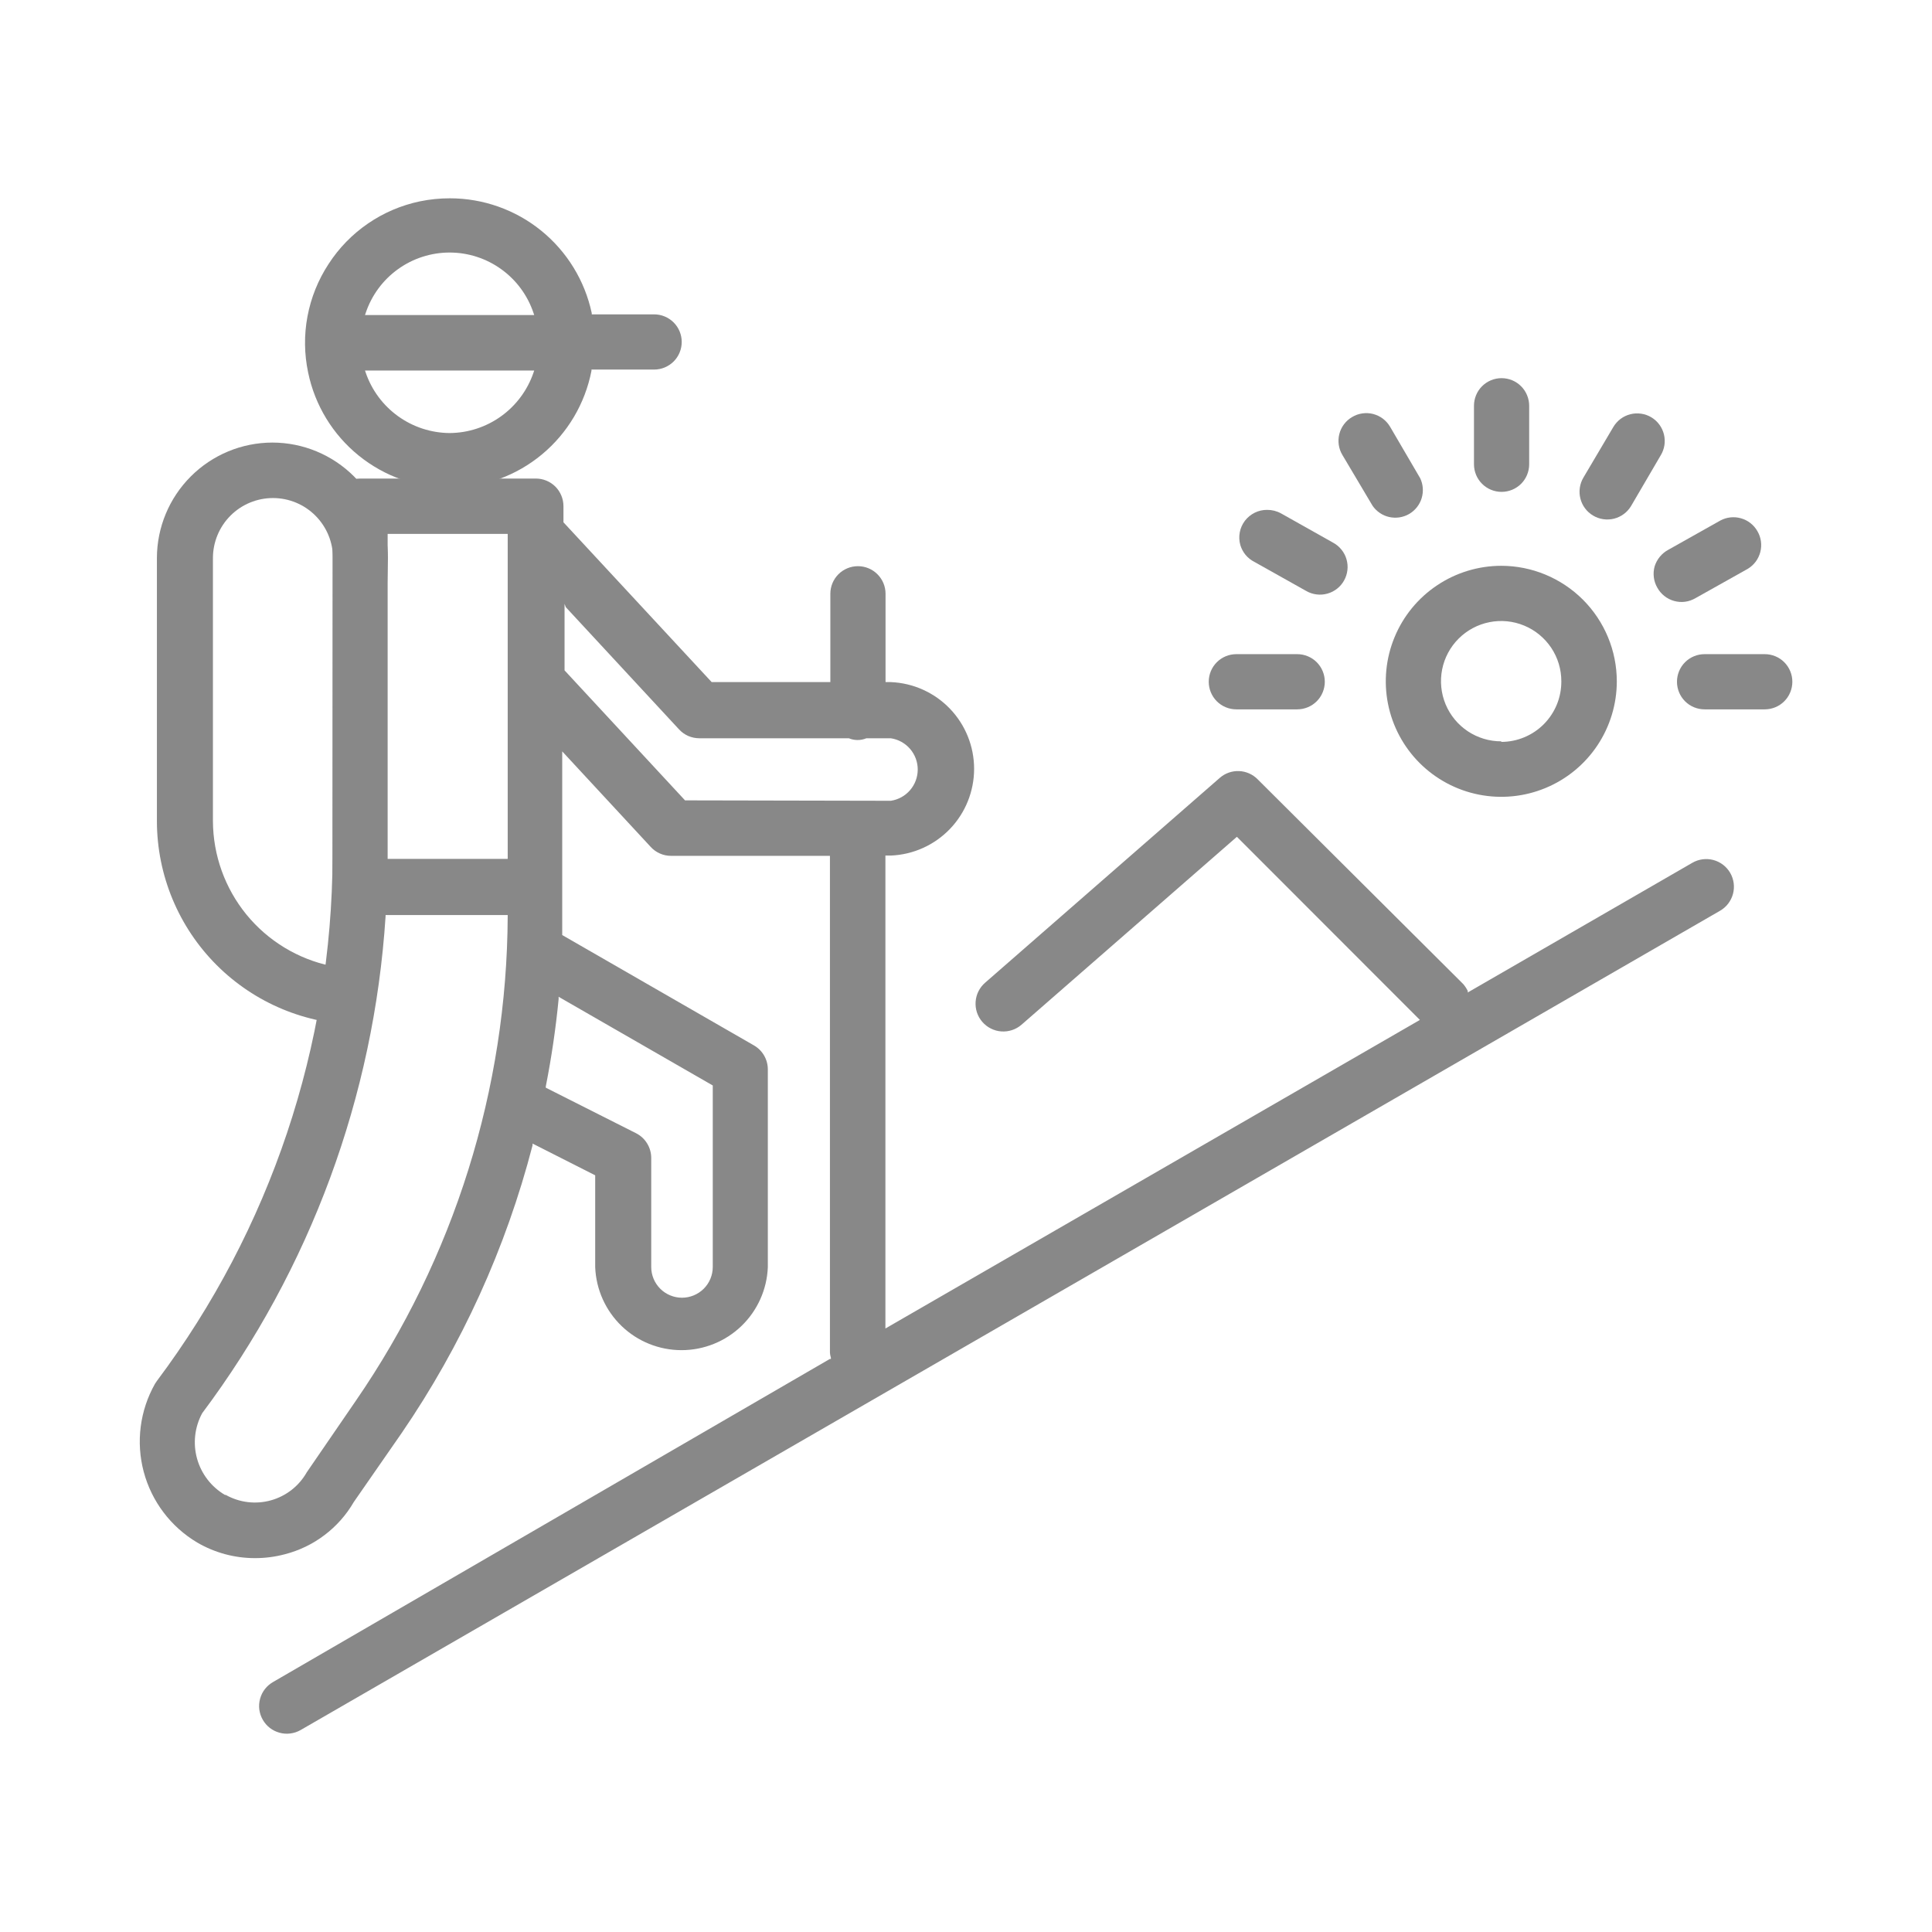 <svg width="56" height="56" viewBox="0 0 56 56" fill="none" xmlns="http://www.w3.org/2000/svg">
<g clip-path="url(#clip0_4600_57888)">
<path d="M47.864 12.095C47.773 12.041 47.673 12.006 47.569 11.991C47.464 11.976 47.358 11.981 47.256 12.007C47.154 12.033 47.057 12.079 46.973 12.142C46.889 12.205 46.818 12.285 46.764 12.375L45.896 13.843C45.787 14.027 45.756 14.246 45.809 14.453C45.861 14.659 45.994 14.837 46.178 14.945C46.361 15.054 46.581 15.085 46.787 15.033C46.994 14.98 47.171 14.847 47.28 14.663L48.136 13.199C48.191 13.109 48.228 13.009 48.244 12.904C48.26 12.8 48.255 12.693 48.23 12.591C48.205 12.488 48.159 12.391 48.096 12.306C48.034 12.221 47.955 12.15 47.864 12.095Z" fill="#888888"/>
<path d="M49.144 17.338L50.656 16.49C50.747 16.436 50.826 16.365 50.889 16.281C50.952 16.197 50.998 16.1 51.024 15.998C51.05 15.896 51.056 15.79 51.041 15.685C51.026 15.581 50.99 15.481 50.936 15.39C50.832 15.211 50.663 15.079 50.463 15.023C50.264 14.966 50.051 14.989 49.868 15.086L48.36 15.934C48.168 16.036 48.024 16.21 47.96 16.418C47.931 16.52 47.924 16.627 47.937 16.732C47.95 16.837 47.983 16.938 48.036 17.03C48.087 17.125 48.157 17.207 48.241 17.274C48.325 17.341 48.421 17.39 48.525 17.419C48.628 17.448 48.736 17.456 48.843 17.442C48.949 17.428 49.051 17.392 49.144 17.338Z" fill="#888888"/>
<path d="M51.152 18.961H49.408C49.196 18.961 48.992 19.045 48.842 19.195C48.692 19.345 48.608 19.549 48.608 19.761C48.608 19.973 48.692 20.177 48.842 20.327C48.992 20.477 49.196 20.561 49.408 20.561H51.152C51.364 20.561 51.568 20.477 51.718 20.327C51.868 20.177 51.952 19.973 51.952 19.761C51.952 19.549 51.868 19.345 51.718 19.195C51.568 19.045 51.364 18.961 51.152 18.961Z" fill="#888888"/>
<path d="M8.1 50.223C8.202 50.252 8.308 50.26 8.413 50.246C8.518 50.233 8.62 50.2 8.712 50.147L49.856 26.399C50.04 26.293 50.175 26.118 50.231 25.912C50.286 25.707 50.258 25.488 50.152 25.303C50.046 25.119 49.871 24.984 49.665 24.928C49.46 24.873 49.24 24.901 49.056 25.007L42.544 28.767V28.723C42.508 28.651 42.464 28.584 42.412 28.523L36.452 22.587C36.309 22.442 36.115 22.357 35.912 22.35C35.708 22.342 35.509 22.413 35.356 22.547L28.556 28.483C28.476 28.552 28.41 28.636 28.362 28.731C28.315 28.825 28.286 28.928 28.279 29.034C28.271 29.139 28.284 29.245 28.317 29.346C28.35 29.446 28.403 29.539 28.472 29.619C28.541 29.699 28.625 29.765 28.72 29.812C28.814 29.86 28.917 29.889 29.022 29.896C29.128 29.904 29.234 29.891 29.334 29.858C29.435 29.825 29.528 29.772 29.608 29.703L35.852 24.255L35.88 24.283L41.156 29.563L41.108 29.591L25.664 38.507V24.799H25.82C26.469 24.773 27.083 24.497 27.534 24.028C27.984 23.56 28.235 22.935 28.235 22.285C28.235 21.635 27.984 21.011 27.534 20.542C27.083 20.073 26.469 19.797 25.82 19.771H25.668V17.211C25.668 16.999 25.584 16.795 25.433 16.645C25.284 16.495 25.08 16.411 24.868 16.411C24.656 16.411 24.452 16.495 24.302 16.645C24.152 16.795 24.068 16.999 24.068 17.211V19.771H20.628L16.332 15.139V14.671C16.332 14.459 16.247 14.255 16.098 14.105C15.947 13.955 15.744 13.871 15.532 13.871H10.44C10.228 13.871 10.024 13.955 9.874 14.105C9.724 14.255 9.64 14.459 9.64 14.671V24.827C9.622 30.31 7.836 35.64 4.548 40.027L4.492 40.111C4.054 40.886 3.937 41.801 4.166 42.661C4.395 43.52 4.951 44.256 5.716 44.711C6.223 45.007 6.8 45.163 7.388 45.163C7.681 45.164 7.973 45.126 8.256 45.051C8.673 44.944 9.065 44.755 9.408 44.494C9.752 44.234 10.04 43.908 10.256 43.535L11.644 41.535C13.381 38.997 14.665 36.176 15.436 33.199V33.147L15.484 33.171L17.252 34.067V36.731C17.278 37.377 17.553 37.989 18.019 38.437C18.485 38.885 19.107 39.135 19.754 39.135C20.401 39.135 21.022 38.885 21.489 38.437C21.955 37.989 22.23 37.377 22.256 36.731V30.999C22.256 30.858 22.22 30.72 22.149 30.597C22.079 30.475 21.978 30.374 21.856 30.303L16.296 27.103V27.075C16.296 26.979 16.296 26.883 16.296 26.787C16.296 26.691 16.296 26.499 16.296 26.355V21.779L18.86 24.547C18.934 24.629 19.025 24.694 19.127 24.739C19.228 24.784 19.337 24.807 19.448 24.807H24.056V39.207C24.059 39.257 24.069 39.307 24.084 39.355V39.391H24.052L7.92 48.751C7.828 48.803 7.747 48.872 7.681 48.955C7.616 49.038 7.568 49.133 7.54 49.235C7.511 49.337 7.503 49.444 7.516 49.549C7.53 49.654 7.563 49.755 7.616 49.847C7.668 49.938 7.737 50.019 7.82 50.083C7.903 50.148 7.998 50.195 8.1 50.223ZM14.716 26.547C14.695 31.567 13.162 36.464 10.316 40.599L8.892 42.675C8.667 43.073 8.293 43.365 7.853 43.488C7.413 43.611 6.942 43.554 6.544 43.331H6.52C6.125 43.098 5.835 42.722 5.712 42.28C5.589 41.839 5.642 41.367 5.86 40.963C8.992 36.781 10.839 31.777 11.176 26.563V26.523H14.716V26.547ZM14.716 24.895H11.236V15.475H14.716V24.895ZM20.66 31.463V36.723C20.66 36.96 20.566 37.187 20.399 37.354C20.231 37.521 20.004 37.615 19.768 37.615C19.531 37.615 19.304 37.521 19.137 37.354C18.97 37.187 18.876 36.96 18.876 36.723V33.563C18.876 33.415 18.835 33.269 18.757 33.143C18.68 33.016 18.568 32.914 18.436 32.847L15.82 31.527V31.491C15.988 30.639 16.112 29.787 16.192 28.959V28.891L16.252 28.927L20.66 31.463ZM19.856 23.199L16.364 19.431V17.503L16.4 17.599L19.68 21.139C19.755 21.221 19.846 21.287 19.948 21.332C20.05 21.376 20.16 21.399 20.272 21.399H24.604C24.684 21.433 24.771 21.45 24.858 21.45C24.945 21.45 25.031 21.433 25.112 21.399H25.82C26.037 21.431 26.235 21.541 26.379 21.707C26.522 21.873 26.601 22.085 26.601 22.305C26.601 22.525 26.522 22.737 26.379 22.903C26.235 23.07 26.037 23.179 25.82 23.211L19.856 23.199Z" fill="#888888"/>
<path d="M9.524 7.652C9.222 8.112 9.015 8.627 8.913 9.167C8.811 9.707 8.818 10.262 8.932 10.8C9.128 11.748 9.647 12.598 10.399 13.206C11.152 13.815 12.091 14.144 13.059 14.138C14.027 14.132 14.962 13.791 15.707 13.173C16.452 12.555 16.959 11.698 17.144 10.748V10.712H18.96C19.172 10.712 19.375 10.628 19.526 10.478C19.676 10.328 19.76 10.124 19.76 9.912C19.76 9.7 19.676 9.496 19.526 9.346C19.375 9.196 19.172 9.112 18.96 9.112H17.152V9.076C16.951 8.134 16.433 7.29 15.685 6.684C14.937 6.078 14.003 5.748 13.04 5.748C12.748 5.748 12.457 5.777 12.172 5.836C11.632 5.949 11.12 6.167 10.666 6.479C10.211 6.791 9.823 7.189 9.524 7.652ZM15.464 10.8C15.29 11.308 14.963 11.75 14.527 12.064C14.091 12.378 13.569 12.549 13.032 12.552C12.495 12.548 11.973 12.377 11.537 12.063C11.101 11.749 10.774 11.308 10.6 10.8L10.58 10.74H15.484L15.464 10.8ZM15.464 9.072L15.484 9.132H10.58L10.6 9.072C10.77 8.562 11.097 8.118 11.533 7.804C11.97 7.489 12.494 7.32 13.032 7.32C13.57 7.32 14.094 7.489 14.53 7.804C14.967 8.118 15.293 8.562 15.464 9.072Z" fill="#888888"/>
<path d="M7.896 12.828C7.008 12.829 6.157 13.182 5.53 13.81C4.902 14.438 4.549 15.289 4.548 16.176V23.812C4.553 25.373 5.175 26.869 6.279 27.973C7.383 29.076 8.879 29.699 10.44 29.704C10.884 29.704 10.876 29.108 10.876 28.664L11.244 16.176C11.243 15.289 10.89 14.438 10.262 13.81C9.634 13.182 8.783 12.829 7.896 12.828ZM9.636 28.028L9.6 28C8.634 27.799 7.767 27.272 7.143 26.509C6.52 25.745 6.177 24.79 6.172 23.804V16.176C6.172 15.715 6.355 15.272 6.681 14.946C7.008 14.619 7.45 14.436 7.912 14.436C8.373 14.436 8.816 14.619 9.142 14.946C9.468 15.272 9.652 15.715 9.652 16.176L9.636 28.028Z" fill="#888888"/>
<path d="M43.516 16.4C42.854 16.4 42.206 16.597 41.656 16.965C41.105 17.332 40.676 17.855 40.423 18.467C40.169 19.079 40.103 19.752 40.232 20.402C40.361 21.051 40.68 21.648 41.148 22.116C41.617 22.584 42.213 22.903 42.863 23.032C43.512 23.161 44.185 23.095 44.797 22.841C45.409 22.588 45.932 22.159 46.3 21.608C46.667 21.058 46.864 20.411 46.864 19.748C46.863 18.861 46.51 18.01 45.882 17.382C45.254 16.755 44.403 16.401 43.516 16.4ZM43.516 21.488C43.17 21.489 42.833 21.387 42.545 21.196C42.258 21.005 42.034 20.733 41.901 20.414C41.769 20.095 41.734 19.744 41.801 19.405C41.868 19.067 42.034 18.755 42.279 18.511C42.523 18.267 42.834 18.101 43.172 18.034C43.511 17.966 43.862 18.001 44.181 18.134C44.5 18.266 44.772 18.491 44.964 18.778C45.155 19.065 45.257 19.403 45.256 19.748C45.257 19.978 45.214 20.206 45.127 20.419C45.04 20.631 44.912 20.825 44.751 20.988C44.589 21.151 44.397 21.281 44.185 21.369C43.973 21.458 43.745 21.504 43.516 21.504V21.488Z" fill="#888888"/>
<path d="M37.6 18.961H35.836C35.624 18.961 35.42 19.045 35.27 19.195C35.12 19.345 35.036 19.549 35.036 19.761C35.036 19.973 35.12 20.177 35.27 20.327C35.42 20.477 35.624 20.561 35.836 20.561H37.6C37.812 20.561 38.016 20.477 38.166 20.327C38.316 20.177 38.4 19.973 38.4 19.761C38.4 19.549 38.316 19.345 38.166 19.195C38.016 19.045 37.812 18.961 37.6 18.961Z" fill="#888888"/>
<path d="M38.636 15.727L37.128 14.879C37.005 14.812 36.867 14.778 36.728 14.779C36.603 14.778 36.48 14.806 36.369 14.861C36.257 14.916 36.16 14.996 36.084 15.095C36.009 15.194 35.958 15.309 35.935 15.431C35.912 15.554 35.918 15.68 35.952 15.799C35.983 15.903 36.034 15.999 36.102 16.082C36.171 16.165 36.256 16.234 36.352 16.283L37.864 17.131C37.956 17.184 38.057 17.217 38.163 17.23C38.268 17.243 38.374 17.235 38.476 17.206C38.578 17.178 38.673 17.129 38.757 17.063C38.84 16.998 38.909 16.916 38.96 16.823C39.012 16.73 39.044 16.628 39.056 16.522C39.068 16.416 39.058 16.309 39.028 16.207C38.998 16.105 38.948 16.01 38.88 15.928C38.813 15.845 38.73 15.777 38.636 15.727Z" fill="#888888"/>
<path d="M40.296 12.376C40.242 12.283 40.171 12.202 40.086 12.137C40.001 12.073 39.904 12.026 39.8 11.999C39.698 11.973 39.591 11.968 39.487 11.983C39.383 11.998 39.282 12.034 39.192 12.088C39.1 12.141 39.021 12.212 38.957 12.297C38.893 12.382 38.847 12.478 38.821 12.581C38.795 12.684 38.79 12.791 38.805 12.895C38.821 13 38.857 13.101 38.912 13.191L39.784 14.659C39.898 14.825 40.071 14.942 40.267 14.986C40.464 15.03 40.67 14.999 40.844 14.898C41.018 14.797 41.148 14.634 41.207 14.441C41.266 14.249 41.251 14.041 41.164 13.86L40.296 12.376Z" fill="#888888"/>
<path d="M43.524 10.961C43.312 10.961 43.108 11.045 42.958 11.195C42.808 11.345 42.724 11.549 42.724 11.761V13.457C42.724 13.669 42.808 13.873 42.958 14.023C43.108 14.173 43.312 14.257 43.524 14.257C43.736 14.257 43.94 14.173 44.09 14.023C44.24 13.873 44.324 13.669 44.324 13.457V11.765C44.324 11.659 44.304 11.555 44.264 11.458C44.224 11.36 44.165 11.271 44.091 11.197C44.017 11.122 43.928 11.063 43.831 11.022C43.734 10.982 43.629 10.961 43.524 10.961Z" fill="#888888"/>
</g>
<defs>
<clipPath id="clip0_4600_57888">
<rect width="56" height="56" fill="white"/>
</clipPath>
</defs>
</svg>
